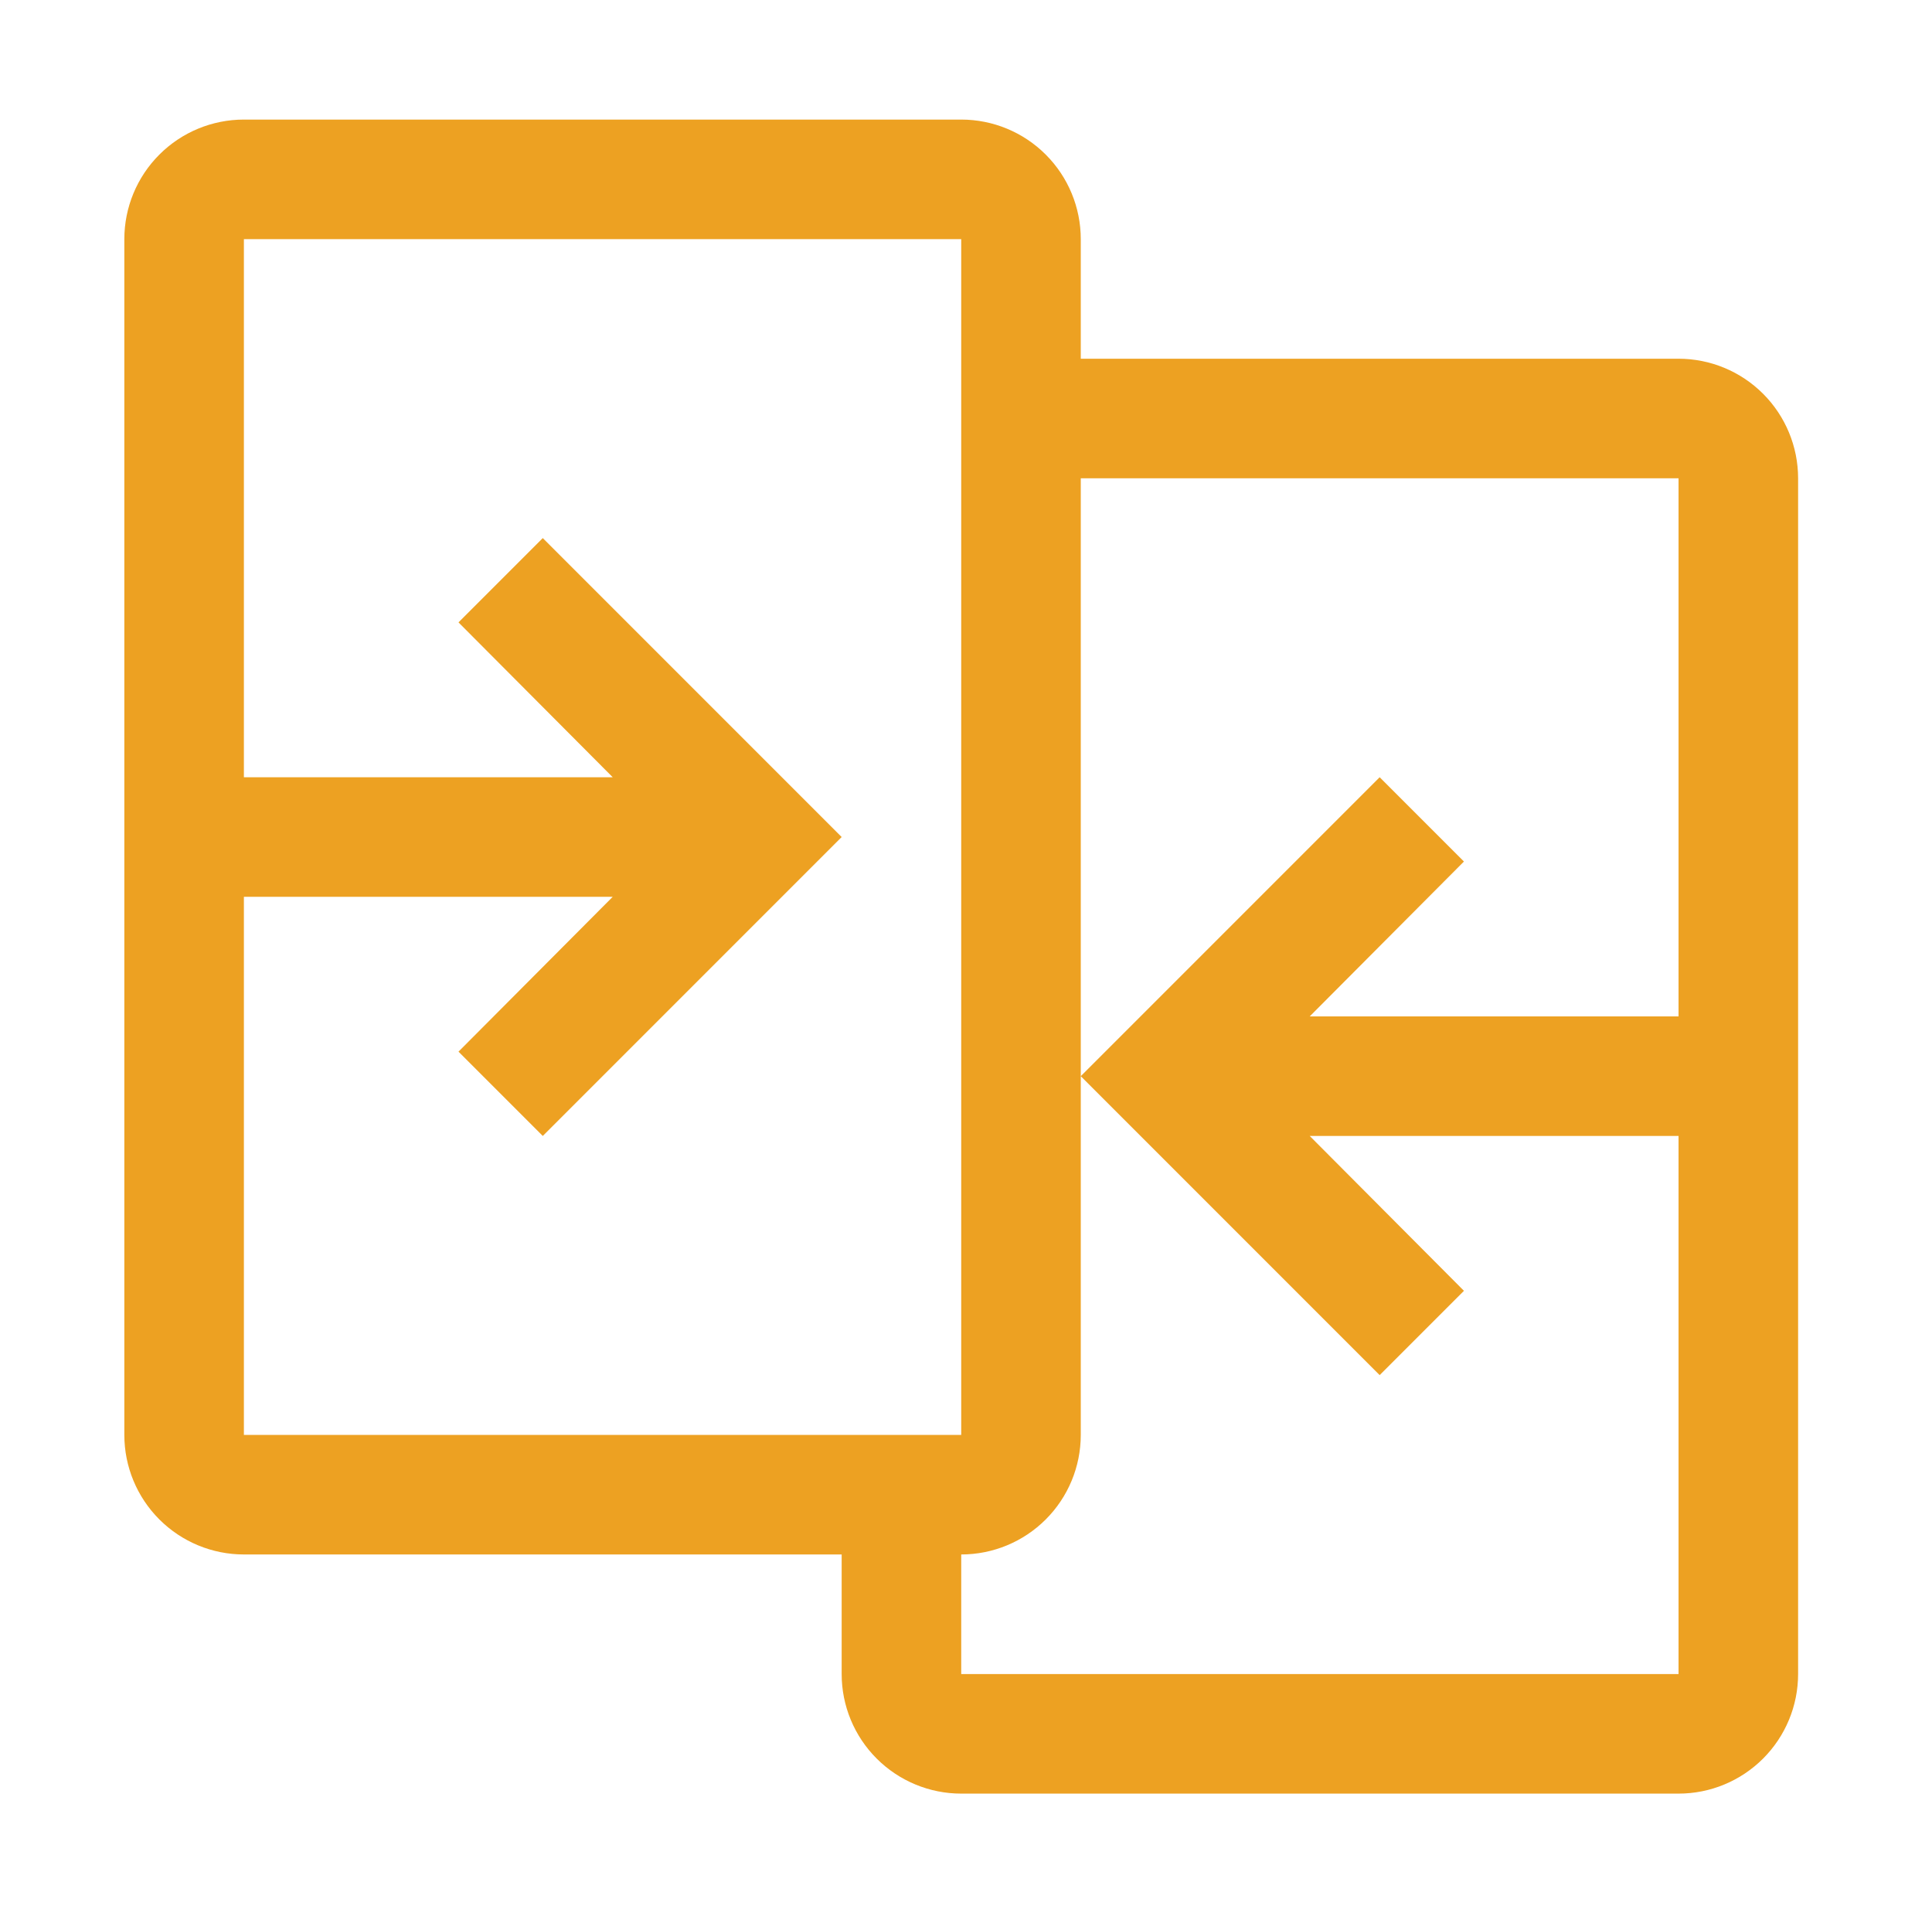 <svg width="101" height="100" viewBox="0 0 101 100" fill="none" xmlns="http://www.w3.org/2000/svg">
<path d="M87.75 18.75H56.5V12.5C56.5 10.842 55.842 9.253 54.669 8.081C53.497 6.908 51.908 6.25 50.25 6.25H12.75C11.092 6.25 9.503 6.908 8.331 8.081C7.158 9.253 6.5 10.842 6.5 12.5V75C6.5 76.658 7.158 78.247 8.331 79.419C9.503 80.591 11.092 81.25 12.75 81.25H44V87.5C44 89.158 44.658 90.747 45.831 91.919C47.003 93.091 48.592 93.75 50.25 93.75H87.75C89.408 93.75 90.997 93.091 92.169 91.919C93.341 90.747 94 89.158 94 87.5V25C94 23.342 93.341 21.753 92.169 20.581C90.997 19.409 89.408 18.75 87.75 18.75V18.75ZM12.75 46.875H32.031L23.969 54.969L28.375 59.375L44 43.75L28.375 28.125L23.969 32.531L32.031 40.625H12.75V12.5H50.25V75H12.75V46.875ZM50.25 87.5V81.25C51.908 81.25 53.497 80.591 54.669 79.419C55.842 78.247 56.5 76.658 56.5 75V25H87.75V53.125H68.469L76.531 45.031L72.125 40.625L56.5 56.25L72.125 71.875L76.531 67.469L68.469 59.375H87.75V87.5H50.25Z" fill="#EDA122"/>
</svg>
